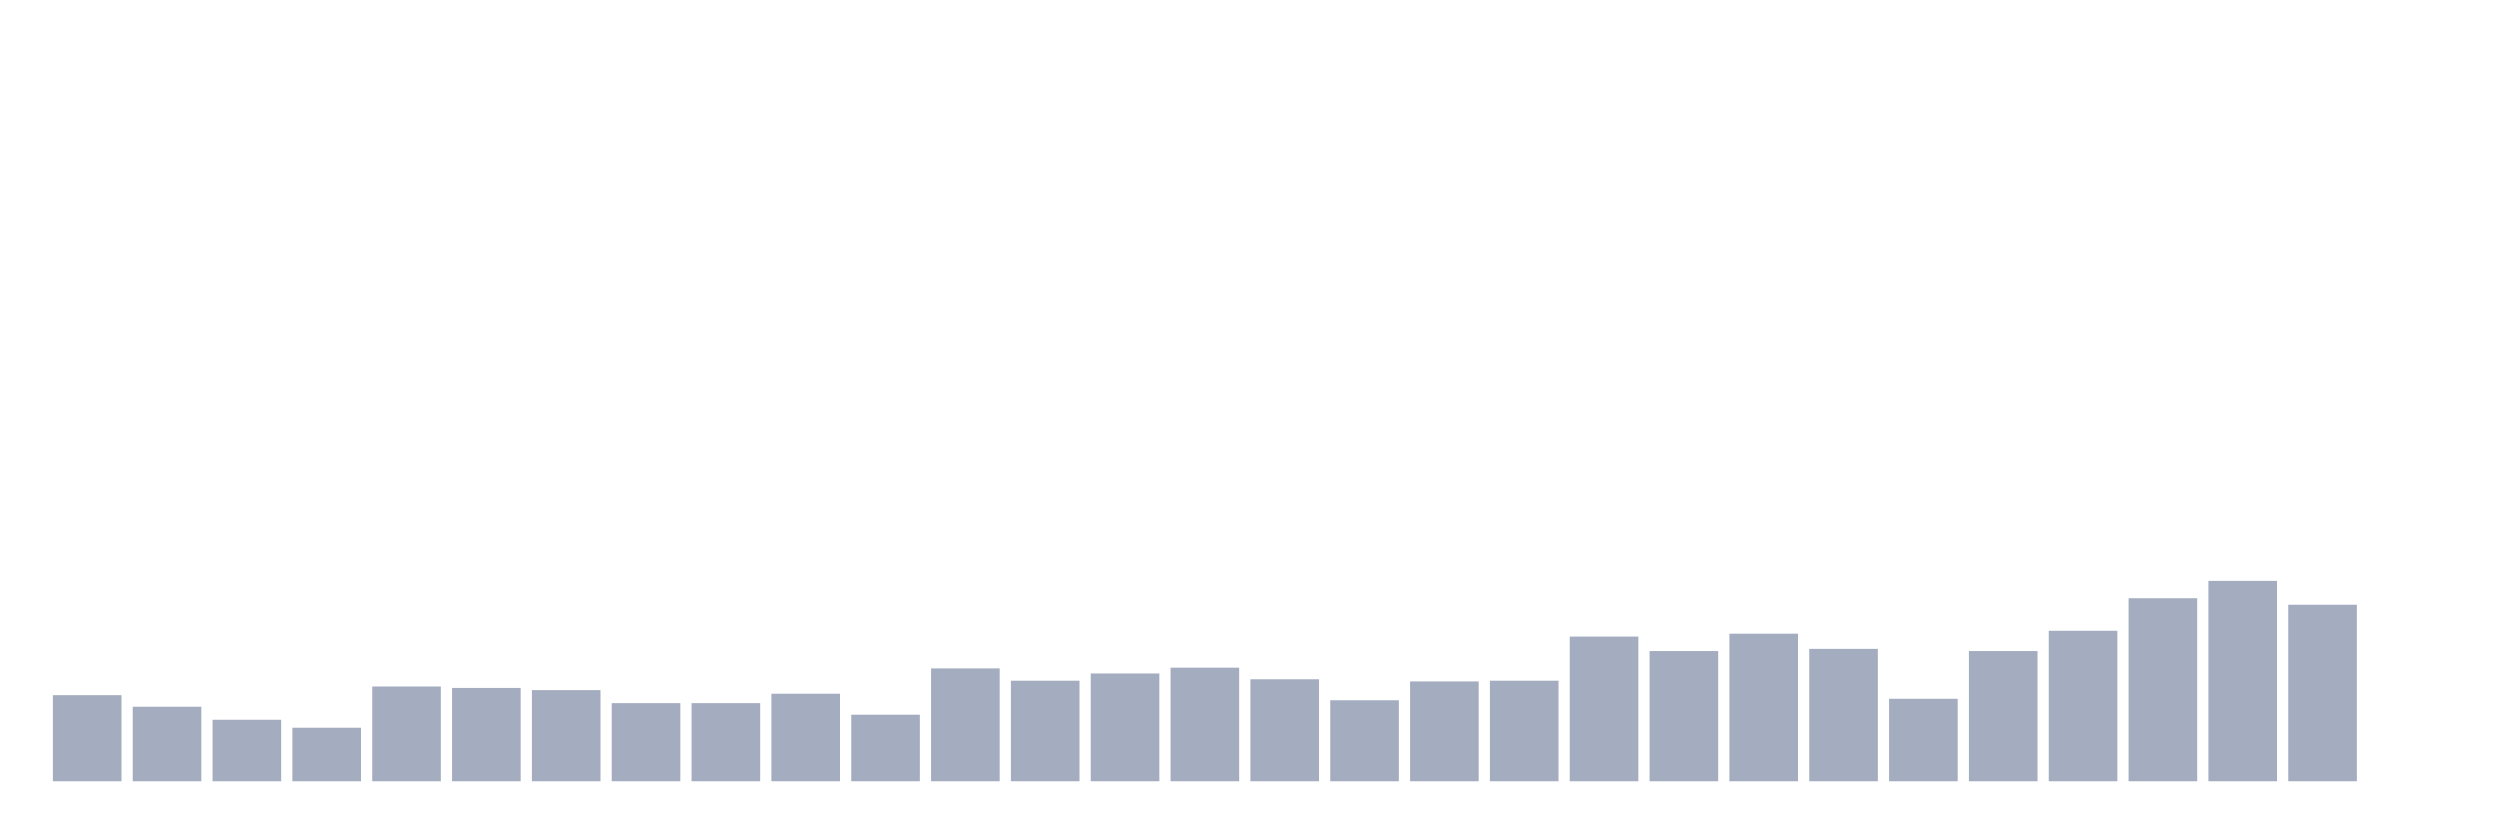 <svg xmlns="http://www.w3.org/2000/svg" viewBox="0 0 480 160"><g transform="translate(10,10)"><rect class="bar" x="0.153" width="13.175" y="123.472" height="16.528" fill="rgb(164,173,192)"></rect><rect class="bar" x="15.482" width="13.175" y="125.694" height="14.306" fill="rgb(164,173,192)"></rect><rect class="bar" x="30.81" width="13.175" y="128.194" height="11.806" fill="rgb(164,173,192)"></rect><rect class="bar" x="46.138" width="13.175" y="129.722" height="10.278" fill="rgb(164,173,192)"></rect><rect class="bar" x="61.466" width="13.175" y="121.806" height="18.194" fill="rgb(164,173,192)"></rect><rect class="bar" x="76.794" width="13.175" y="122.083" height="17.917" fill="rgb(164,173,192)"></rect><rect class="bar" x="92.123" width="13.175" y="122.5" height="17.5" fill="rgb(164,173,192)"></rect><rect class="bar" x="107.451" width="13.175" y="125" height="15" fill="rgb(164,173,192)"></rect><rect class="bar" x="122.779" width="13.175" y="125" height="15" fill="rgb(164,173,192)"></rect><rect class="bar" x="138.107" width="13.175" y="123.194" height="16.806" fill="rgb(164,173,192)"></rect><rect class="bar" x="153.436" width="13.175" y="127.222" height="12.778" fill="rgb(164,173,192)"></rect><rect class="bar" x="168.764" width="13.175" y="118.333" height="21.667" fill="rgb(164,173,192)"></rect><rect class="bar" x="184.092" width="13.175" y="120.694" height="19.306" fill="rgb(164,173,192)"></rect><rect class="bar" x="199.42" width="13.175" y="119.306" height="20.694" fill="rgb(164,173,192)"></rect><rect class="bar" x="214.748" width="13.175" y="118.194" height="21.806" fill="rgb(164,173,192)"></rect><rect class="bar" x="230.077" width="13.175" y="120.417" height="19.583" fill="rgb(164,173,192)"></rect><rect class="bar" x="245.405" width="13.175" y="124.444" height="15.556" fill="rgb(164,173,192)"></rect><rect class="bar" x="260.733" width="13.175" y="120.833" height="19.167" fill="rgb(164,173,192)"></rect><rect class="bar" x="276.061" width="13.175" y="120.694" height="19.306" fill="rgb(164,173,192)"></rect><rect class="bar" x="291.39" width="13.175" y="112.222" height="27.778" fill="rgb(164,173,192)"></rect><rect class="bar" x="306.718" width="13.175" y="115" height="25" fill="rgb(164,173,192)"></rect><rect class="bar" x="322.046" width="13.175" y="111.667" height="28.333" fill="rgb(164,173,192)"></rect><rect class="bar" x="337.374" width="13.175" y="114.583" height="25.417" fill="rgb(164,173,192)"></rect><rect class="bar" x="352.702" width="13.175" y="124.167" height="15.833" fill="rgb(164,173,192)"></rect><rect class="bar" x="368.031" width="13.175" y="115" height="25" fill="rgb(164,173,192)"></rect><rect class="bar" x="383.359" width="13.175" y="111.111" height="28.889" fill="rgb(164,173,192)"></rect><rect class="bar" x="398.687" width="13.175" y="104.861" height="35.139" fill="rgb(164,173,192)"></rect><rect class="bar" x="414.015" width="13.175" y="101.528" height="38.472" fill="rgb(164,173,192)"></rect><rect class="bar" x="429.344" width="13.175" y="106.111" height="33.889" fill="rgb(164,173,192)"></rect><rect class="bar" x="444.672" width="13.175" y="140" height="0" fill="rgb(164,173,192)"></rect></g></svg>